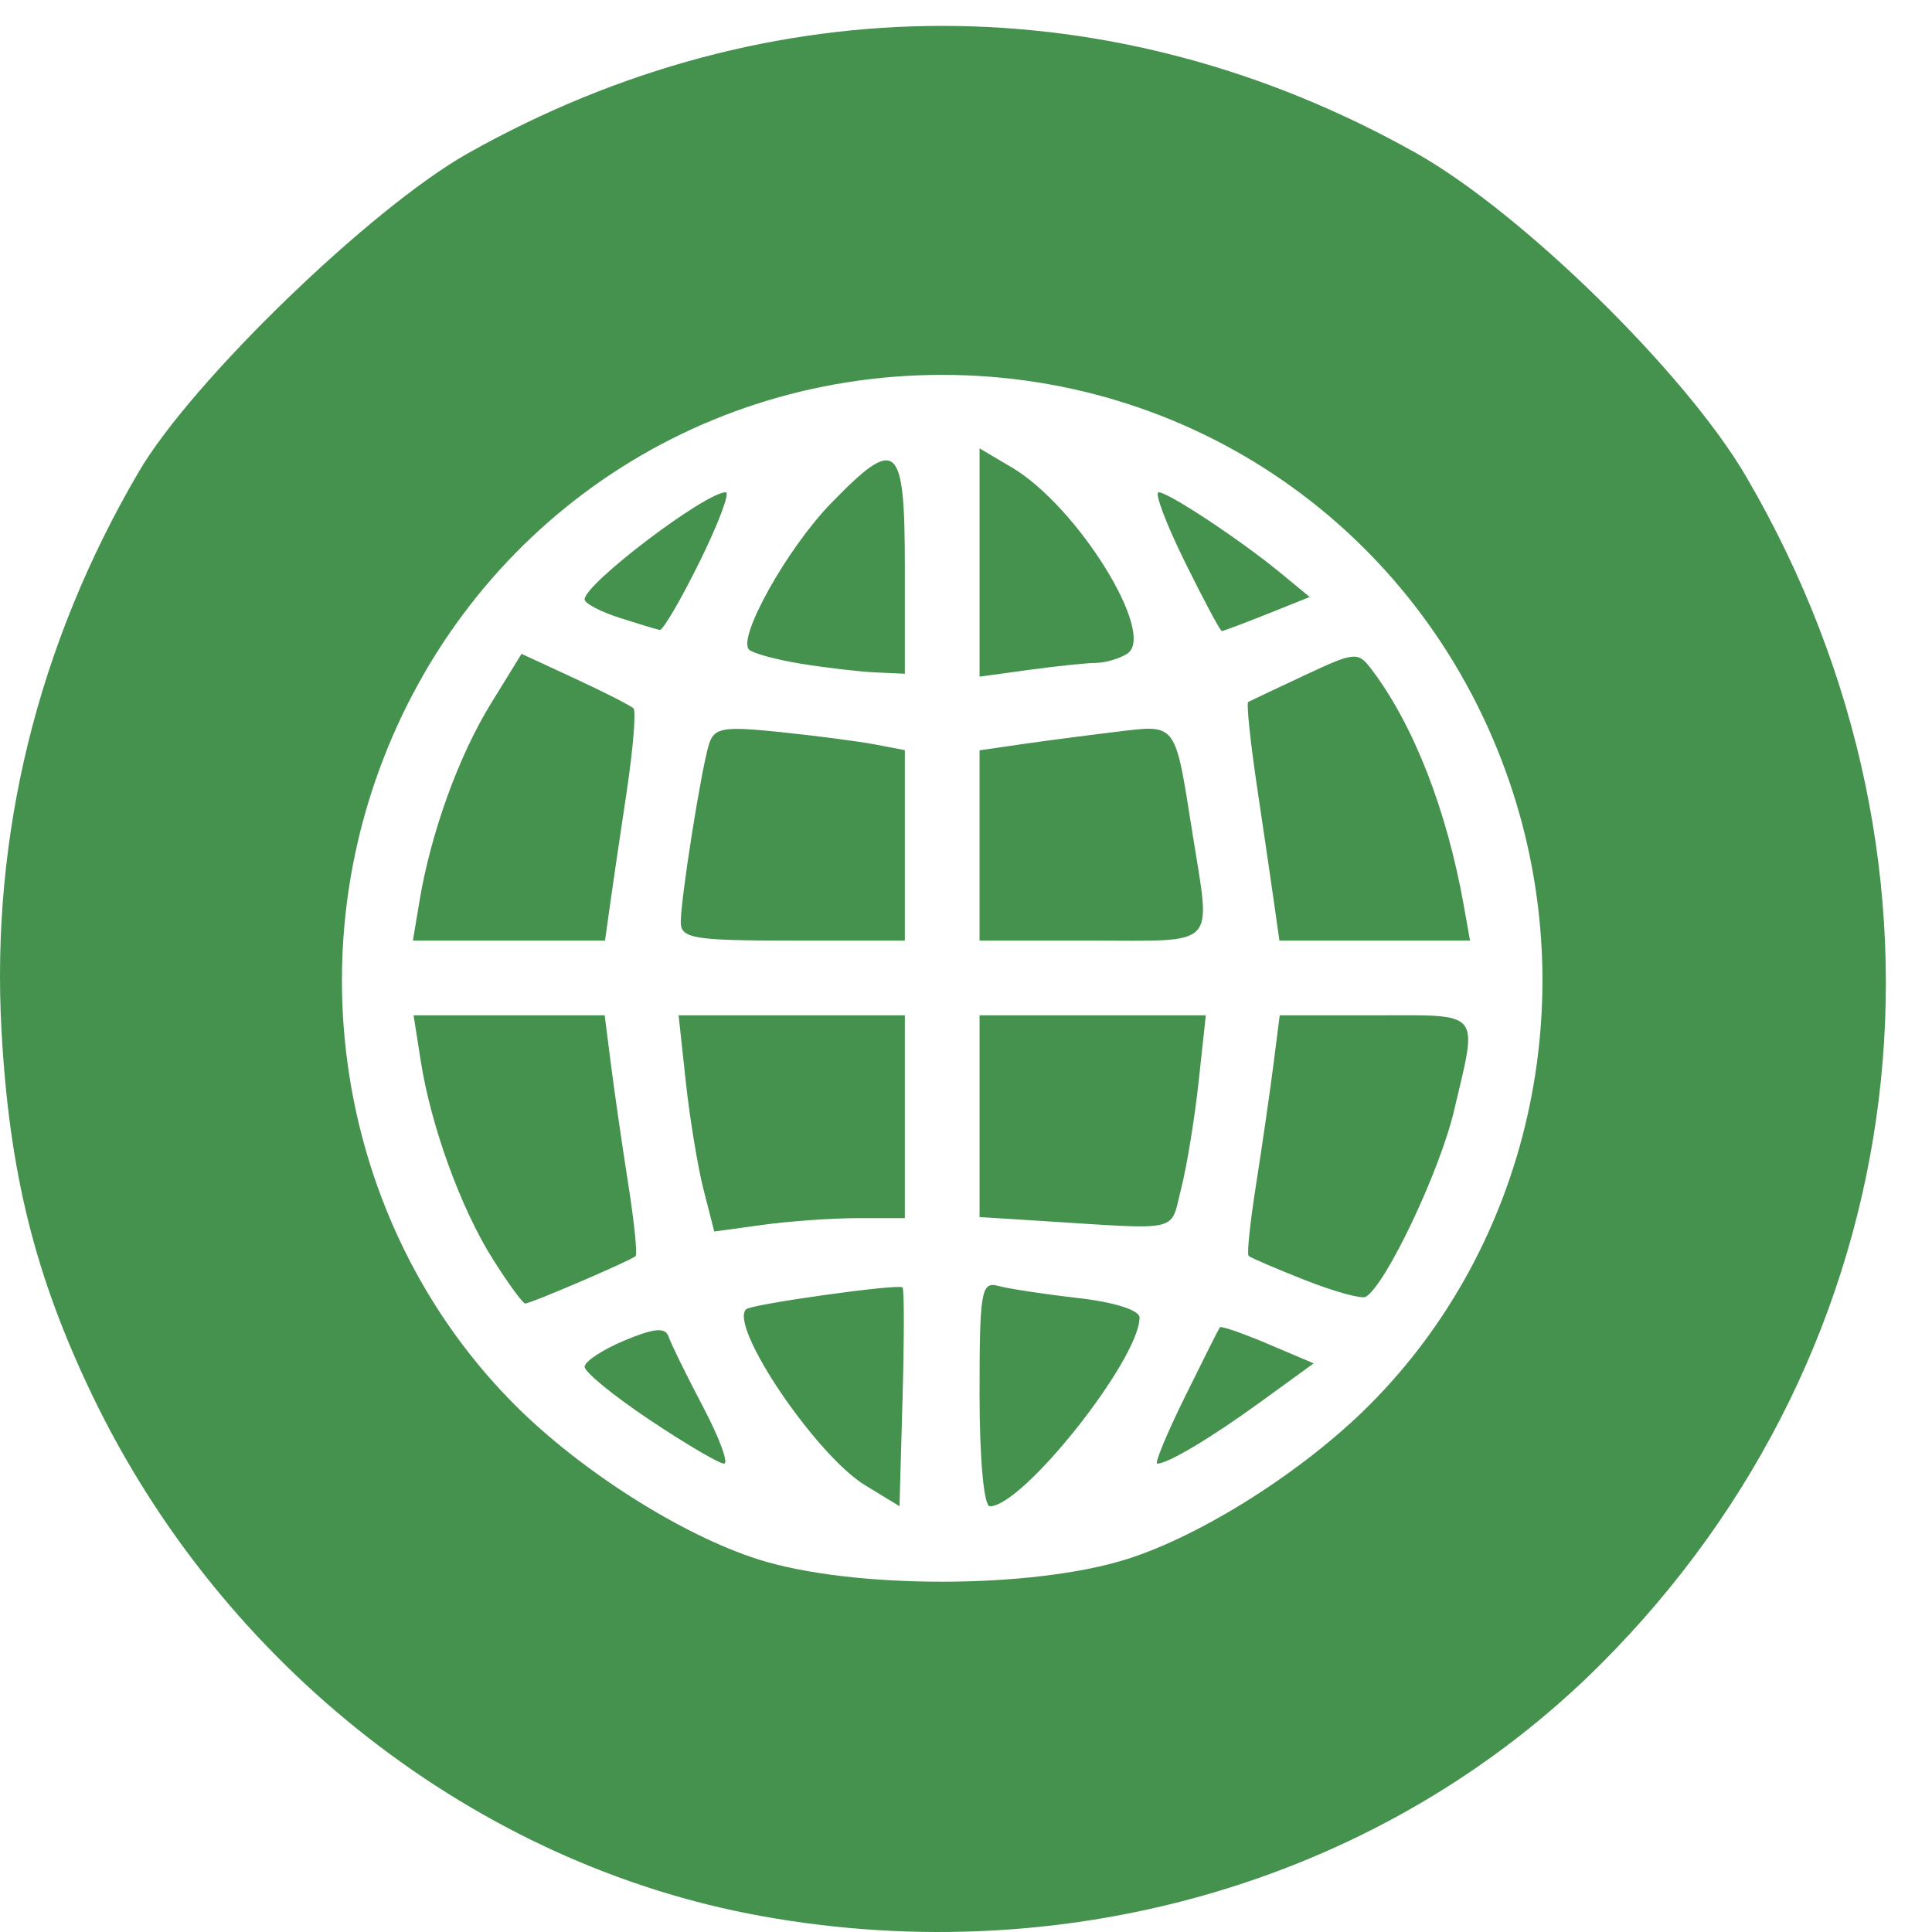 <?xml version="1.0" encoding="UTF-8" standalone="no"?>
<!-- Created with Inkscape (http://www.inkscape.org/) -->

<svg
   xmlns:dc="http://purl.org/dc/elements/1.1/"
   xmlns:cc="http://creativecommons.org/ns#"
   xmlns:rdf="http://www.w3.org/1999/02/22-rdf-syntax-ns#"
   xmlns:svg="http://www.w3.org/2000/svg"
   xmlns="http://www.w3.org/2000/svg"
   xmlns:sodipodi="http://sodipodi.sourceforge.net/DTD/sodipodi-0.dtd"
   xmlns:inkscape="http://www.inkscape.org/namespaces/inkscape"
   version="1.1"
   id="svg83"
   width="241.333"
   height="241.333"
   viewBox="0 0 241.333 241.333"
   sodipodi:docname="websiteIcon.svg"
   inkscape:version="0.92.2 5c3e80d, 2017-08-06">
  <defs
     id="defs87" />
  <sodipodi:namedview
     pagecolor="#ffffff"
     bordercolor="#666666"
     borderopacity="1"
     objecttolerance="10"
     gridtolerance="10"
     guidetolerance="10"
     inkscape:pageopacity="0"
     inkscape:pageshadow="2"
     inkscape:window-width="1445"
     inkscape:window-height="883"
     id="namedview85"
     showgrid="false"
     inkscape:zoom="2.7555249"
     inkscape:cx="55.724279"
     inkscape:cy="120.73147"
     inkscape:window-x="0"
     inkscape:window-y="0"
     inkscape:window-maximized="0"
     inkscape:current-layer="svg83" />
  <path
     style="fill:#45914e;fill-opacity:1;stroke-width:1.333"
     d="M 95.114,239.343 C 59.528,232.919 27.81,208.219 11.502,174.234 4.382,159.396 1.171,146.505 0.192,128.826 -1.164,104.372 4.686,80.524 17.338,58.928 23.96,47.625 46.364,25.95 58.462,19.142 c 37.691,-21.21 80.773,-21.21 118.463,0 13.171,7.412 33.637,27.471 41.168,40.351 28.818,49.283 21.497,108.859 -18.248,148.494 -26.693,26.62 -65.918,38.364 -104.732,31.356 z m 45.679,-44.595 c 9.392,-2.975 22.032,-11.004 30.229,-19.201 20.017,-20.017 26.888,-50.559 17.524,-77.894 -10.501,-30.653 -38.623,-50.827 -70.852,-50.827 -32.229,0 -60.351,20.174 -70.852,50.827 -9.364,27.335 -2.493,57.878 17.524,77.894 8.236,8.236 20.838,16.225 30.357,19.243 11.769,3.732 34.22,3.712 46.07,-0.042 z m -32.726,-9.22 c -6.118,-3.726 -17.019,-19.835 -14.874,-21.98 0.637,-0.637 19.009,-3.21 19.549,-2.737 0.21,0.184 0.21,6.409 0,13.833 l -0.382,13.499 z m 14.293,-11.459 c 0,-12.777 0.217,-14.03 2.333,-13.443 1.283,0.356 5.783,1.04 10,1.519 4.514,0.513 7.662,1.518 7.654,2.443 -0.042,5.255 -14.573,23.571 -18.701,23.571 -0.746,0 -1.287,-5.924 -1.287,-14.09 z m -41.181,3.313 c -4.484,-2.994 -8.152,-5.986 -8.152,-6.649 0,-0.663 2.241,-2.141 4.979,-3.286 3.723,-1.555 5.114,-1.676 5.513,-0.478 0.294,0.882 2.221,4.81 4.283,8.729 2.062,3.919 3.249,7.126 2.638,7.126 -0.611,0 -4.779,-2.45 -9.262,-5.444 z m 66.83,-2.89 c 2.257,-4.583 4.221,-8.496 4.366,-8.695 0.145,-0.199 2.841,0.734 5.992,2.072 l 5.729,2.433 -6.535,4.746 c -6.299,4.575 -11.655,7.777 -13.007,7.777 -0.356,0 1.198,-3.75 3.455,-8.333 z m -86.437,-17.192 c -4.007,-6.347 -7.735,-16.6 -9.022,-24.808 l -0.888,-5.667 h 11.934 11.934 l 0.81,6.333 c 0.446,3.483 1.412,10.154 2.148,14.823 0.736,4.669 1.146,8.681 0.911,8.916 -0.543,0.543 -13.078,5.928 -13.799,5.928 -0.297,0 -2.109,-2.486 -4.027,-5.525 z m 101.458,2.608 c -3.664,-1.447 -6.844,-2.812 -7.066,-3.034 -0.222,-0.222 0.198,-4.224 0.934,-8.893 0.736,-4.669 1.702,-11.339 2.148,-14.823 l 0.81,-6.333 h 11.918 c 13.463,0 12.841,-0.75 9.857,11.91 -1.785,7.571 -8.499,21.737 -11.021,23.252 -0.505,0.303 -3.916,-0.632 -7.581,-2.079 z M 87.897,148.661 c -0.728,-2.842 -1.731,-8.918 -2.228,-13.501 l -0.903,-8.333 h 14.131 14.131 v 12.667 12.667 h -5.814 c -3.198,0 -8.554,0.376 -11.903,0.835 l -6.089,0.835 z m 42.131,3.847 -7.667,-0.481 v -12.6 -12.6 h 14.131 14.131 l -0.903,8.333 c -0.497,4.583 -1.479,10.583 -2.182,13.333 -1.412,5.519 0.282,5.131 -17.509,4.015 z M 52.411,112.493 c 1.426,-8.507 4.881,-18.056 8.894,-24.578 l 3.842,-6.244 6.68,3.095 c 3.674,1.702 6.96,3.375 7.303,3.718 0.343,0.343 -0.045,5.06 -0.861,10.483 -0.816,5.423 -1.756,11.81 -2.089,14.193 l -0.605,4.333 h -12 -12 z m 32.626,2.667 c 0.013,-3.007 2.532,-18.923 3.501,-22.116 0.655,-2.159 1.717,-2.348 8.949,-1.597 4.514,0.469 9.857,1.169 11.873,1.555 l 3.667,0.702 v 11.894 11.894 H 99.027 c -12.448,0 -13.999,-0.259 -13.99,-2.333 z m 37.323,-9.549 V 93.727 l 5,-0.728 c 2.75,-0.401 8.094,-1.102 11.876,-1.559 7.864,-0.95 7.485,-1.445 9.73,12.719 2.289,14.44 3.335,13.333 -12.606,13.333 h -14 z m 36.843,7.549 c -0.336,-2.383 -1.311,-9.035 -2.167,-14.782 -0.856,-5.747 -1.358,-10.559 -1.116,-10.693 0.242,-0.134 3.411,-1.633 7.042,-3.331 6.361,-2.974 6.669,-2.997 8.44,-0.64 5.223,6.952 9.333,17.519 11.454,29.446 l 0.771,4.333 H 171.721 159.815 Z M 100.052,82.906 c -3.103,-0.506 -6.022,-1.299 -6.486,-1.764 -1.477,-1.477 4.767,-12.633 10.208,-18.24 8.275,-8.527 9.253,-7.689 9.253,7.924 v 13.333 l -3.667,-0.167 c -2.017,-0.092 -6.206,-0.581 -9.309,-1.086 z m 22.309,-12.641 V 56.009 l 4.015,2.372 c 8.238,4.866 18.169,20.907 14.417,23.286 -0.971,0.616 -2.732,1.129 -3.913,1.14 -1.181,0.011 -4.931,0.402 -8.333,0.868 l -6.186,0.848 z m -45,6.898 c -2.383,-0.765 -4.333,-1.799 -4.333,-2.298 0,-1.938 15.075,-13.373 17.63,-13.373 0.556,0 -0.912,3.9 -3.262,8.667 -2.351,4.767 -4.595,8.605 -4.988,8.531 -0.393,-0.075 -2.664,-0.762 -5.047,-1.526 z m 70.632,-7.004 c -2.351,-4.767 -3.819,-8.667 -3.262,-8.667 1.225,0 10.259,5.981 15.25,10.097 l 3.619,2.985 -5.313,2.126 c -2.922,1.169 -5.472,2.126 -5.667,2.126 -0.194,0 -2.277,-3.9 -4.627,-8.667 z"
     id="path3782"
     inkscape:connector-curvature="0" />
</svg>
